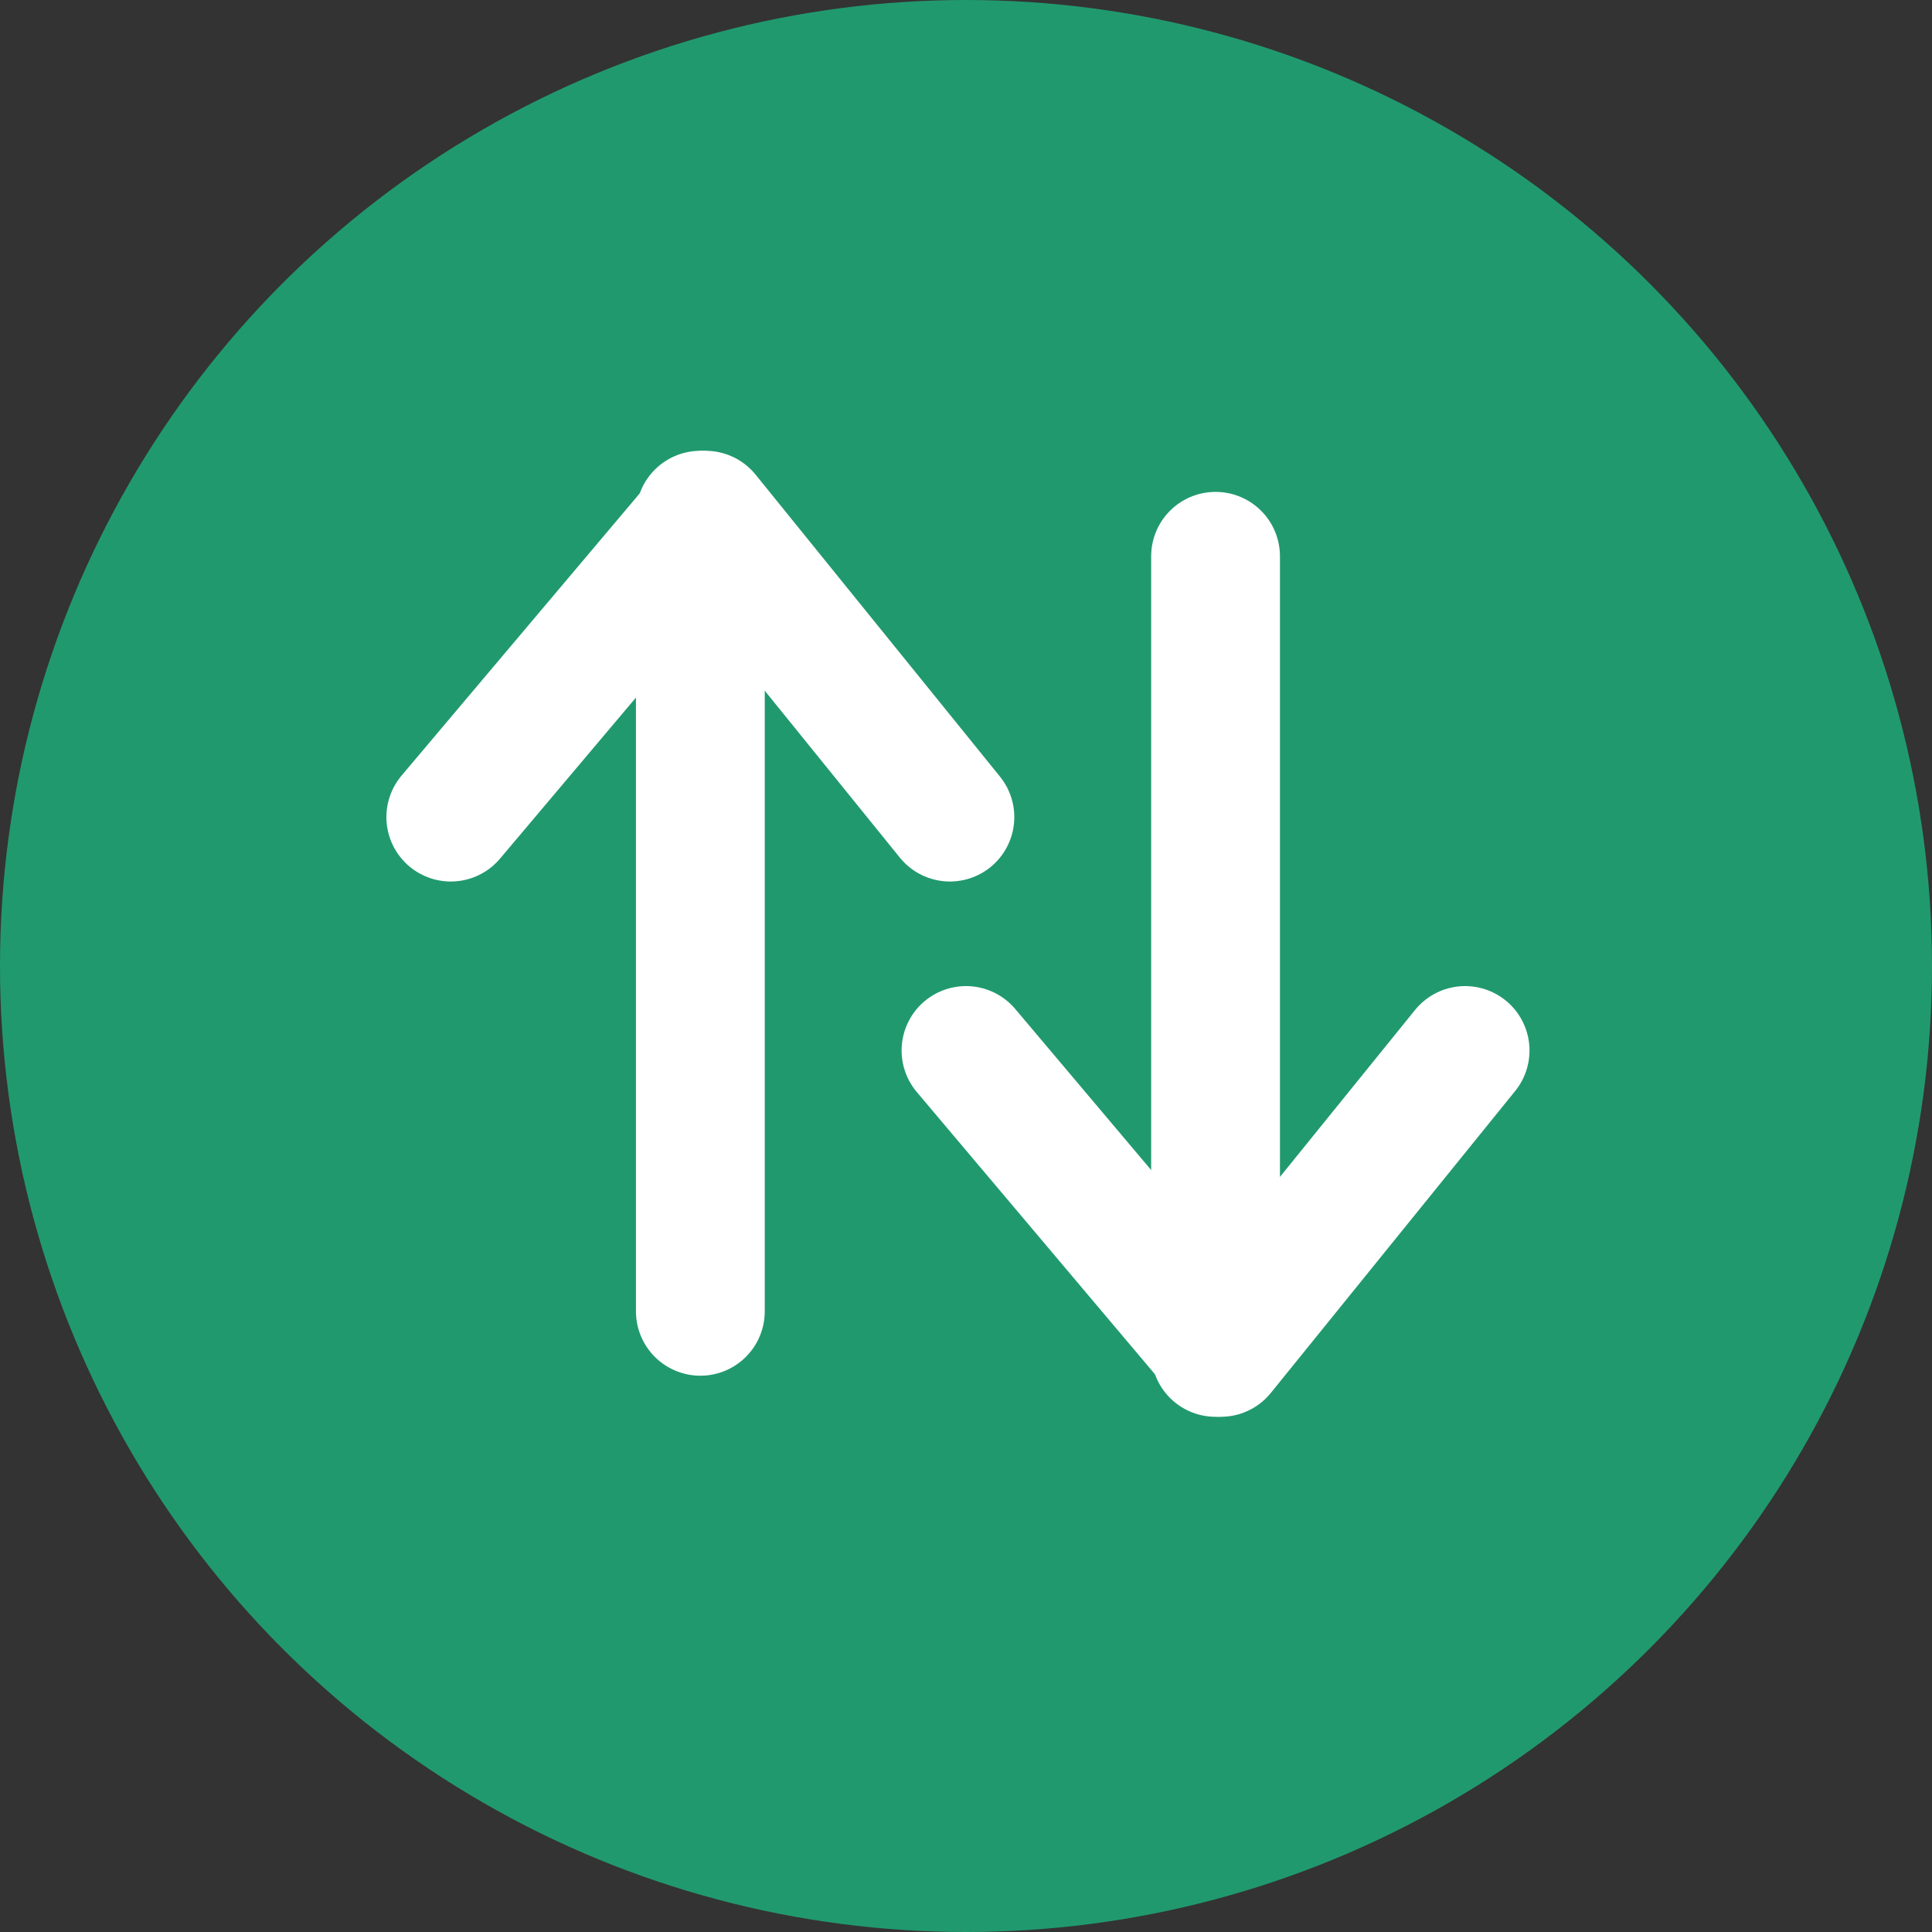<?xml version="1.0" encoding="UTF-8"?>
<svg width="30px" height="30px" viewBox="0 0 30 30" version="1.1" xmlns="http://www.w3.org/2000/svg" xmlns:xlink="http://www.w3.org/1999/xlink">
    <rect x="0" y="0" width="30" height="30" fill="#333333" stroke="none"/>
    <!-- Generator: Sketch 57.1 (83088) - https://sketch.com -->
    <title>Group 14</title>
    <desc>Created with Sketch.</desc>
    <g id="Web" stroke="none" stroke-width="1" fill="none" fill-rule="evenodd">
        <g id="Desktop-HD-Copy" transform="translate(-872, -170)">
            <g id="Group-14" transform="translate(872, 170)">
                <circle id="Oval" fill="#21996F" cx="15" cy="15" r="15"></circle>
                <g id="Group-13" transform="translate(7, 8)" stroke="#FFFFFF" stroke-linecap="round" stroke-width="2">
                    <polyline id="Path-21" stroke-linejoin="round" points="0 4.688 3.956 0 7.75 4.688"></polyline>
                    <path d="M3.875,0 L3.875,12.362" id="Path-22"></path>
                </g>
                <g id="Group-13" transform="translate(19, 14.5) scale(1, -1) translate(-19, -14.5) translate(15, 8)" stroke="#FFFFFF" stroke-linecap="round" stroke-width="2">
                    <polyline id="Path-21" stroke-linejoin="round" points="0 4.688 3.956 0 7.75 4.688"></polyline>
                    <path d="M3.875,0 L3.875,12.362" id="Path-22"></path>
                </g>
            </g>
        </g>
    </g>
</svg>